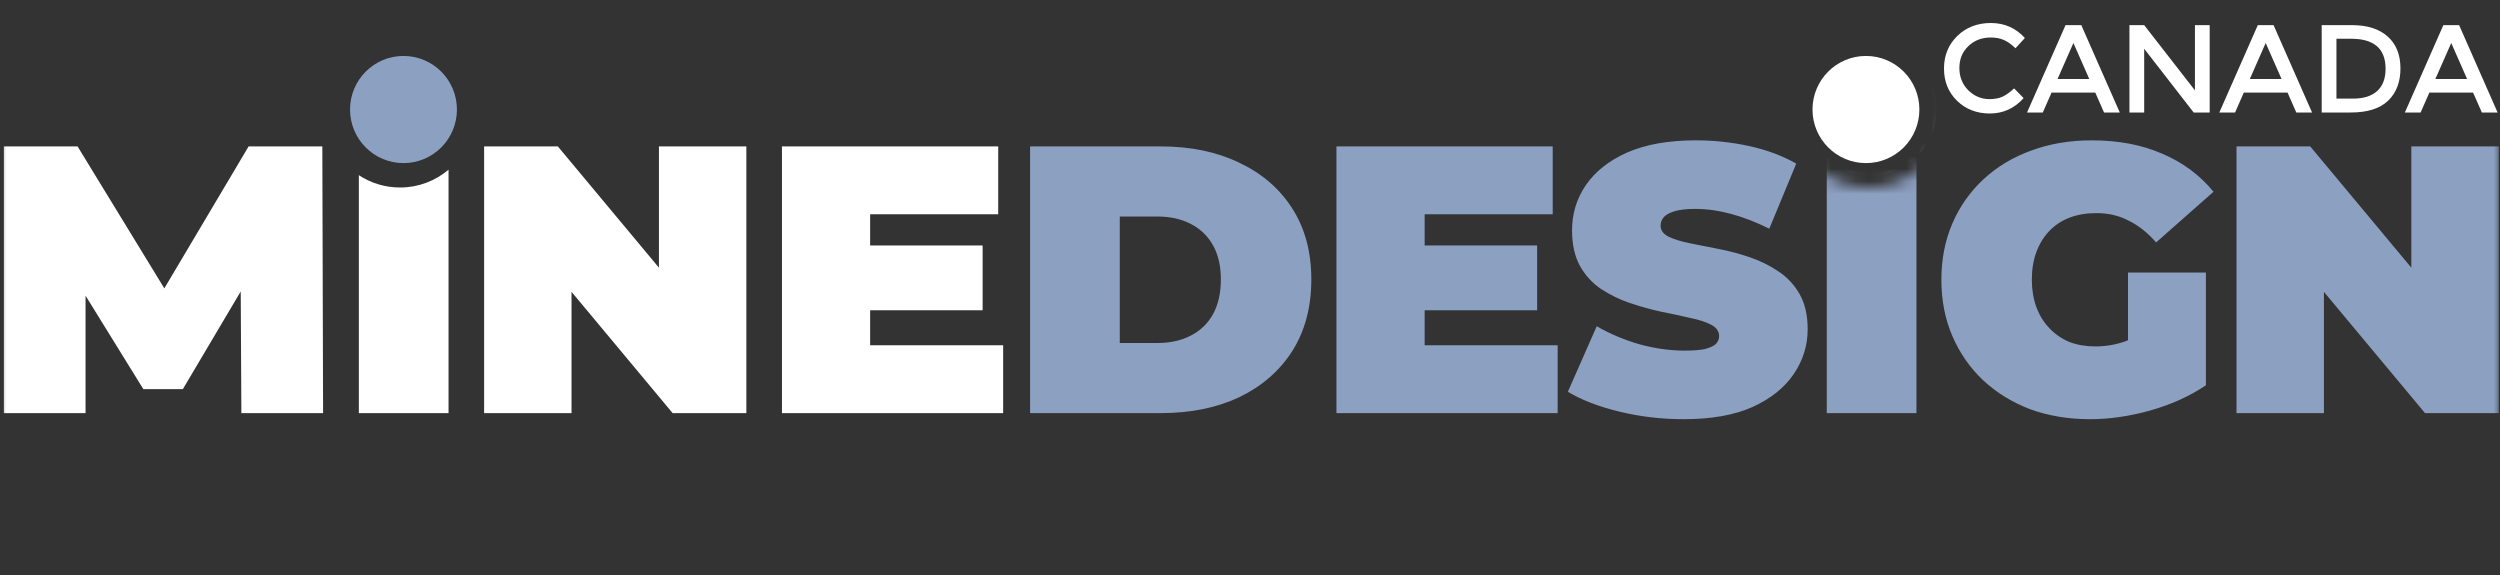 <svg width="200" height="46" viewBox="0 0 200 46" fill="none" xmlns="http://www.w3.org/2000/svg">
<rect x="0" y="0" width="200" height="46" fill="#333333" stroke="none"/>
<path d="M159.16 7.93C159.567 7.93 159.917 7.863 160.21 7.73C160.503 7.59 160.81 7.37 161.13 7.07L161.89 7.85C161.15 8.67 160.25 9.08 159.19 9.08C158.137 9.08 157.26 8.74 156.56 8.06C155.867 7.38 155.52 6.52 155.52 5.48C155.52 4.44 155.873 3.573 156.58 2.88C157.293 2.187 158.19 1.84 159.27 1.84C160.357 1.84 161.263 2.24 161.99 3.04L161.24 3.86C160.907 3.54 160.59 3.317 160.29 3.19C159.997 3.063 159.65 3 159.25 3C158.543 3 157.95 3.23 157.47 3.69C156.99 4.143 156.75 4.727 156.75 5.44C156.75 6.147 156.987 6.74 157.46 7.22C157.94 7.693 158.507 7.93 159.16 7.93ZM164.123 7.41L163.423 9H162.163L165.243 2.01H166.503L169.583 9H168.323L167.623 7.41H164.123ZM167.143 6.32L165.873 3.44L164.603 6.32H167.143ZM175.595 2.01H176.775V9H175.495L171.535 3.9V9H170.355V2.01H171.535L175.595 7.23V2.01ZM179.505 7.41L178.805 9H177.545L180.625 2.01H181.885L184.965 9H183.705L183.005 7.41H179.505ZM182.525 6.32L181.255 3.44L179.985 6.32H182.525ZM188.136 2.01C189.39 2.01 190.353 2.317 191.026 2.93C191.7 3.537 192.036 4.383 192.036 5.47C192.036 6.557 191.71 7.417 191.056 8.05C190.403 8.683 189.403 9 188.056 9H185.736V2.01H188.136ZM190.846 5.5C190.846 3.9 189.93 3.1 188.096 3.1H186.916V7.89H188.226C189.073 7.89 189.72 7.69 190.166 7.29C190.62 6.883 190.846 6.287 190.846 5.5ZM194.349 7.41L193.649 9H192.389L195.469 2.01H196.729L199.809 9H198.549L197.849 7.41H194.349ZM197.369 6.32L196.099 3.44L194.829 6.32H197.369Z" fill="white"/>
<mask id="mask0_9599_2606" style="mask-type:luminance" maskUnits="userSpaceOnUse" x="0" y="4" width="200" height="30">
<path fill-rule="evenodd" clip-rule="evenodd" d="M156 8.5C156 12.09 153.09 15 149.5 15C145.91 15 143 12.09 143 8.5C143 6.754 143.689 5.168 144.81 4H0V34H200V4H154.19C155.311 5.168 156 6.754 156 8.5Z" fill="white"/>
</mask>
<g mask="url(#mask0_9599_2606)">
<path fill-rule="evenodd" clip-rule="evenodd" d="M35.883 13.576C34.837 14.464 33.483 15 32.003 15C30.786 15 29.654 14.638 28.708 14.015V33.048H35.883V13.576ZM0.308 11.714V33.048H6.844V23.654L11.466 31.128H14.628L19.258 23.317L19.31 33.048H25.847L25.786 11.714H19.888L13.146 23.068L6.206 11.714H0.308ZM38.729 11.714V33.048H45.722V23.347L53.81 33.048H59.708V11.714H52.715V21.415L44.628 11.714H38.729ZM69.611 24.819V27.623H80.252V33.048H62.557V11.714H79.857V17.139H69.611V19.638H78.61V24.819H69.611Z" fill="white"/>
<path d="M82.407 33.048V11.714H92.896C95.267 11.714 97.355 12.151 99.159 13.025C100.963 13.878 102.372 15.097 103.385 16.682C104.399 18.267 104.906 20.156 104.906 22.351C104.906 24.565 104.399 26.475 103.385 28.08C102.372 29.665 100.963 30.894 99.159 31.768C97.355 32.621 95.267 33.048 92.896 33.048H82.407ZM89.582 27.44H92.592C93.605 27.44 94.487 27.247 95.237 26.861C96.007 26.475 96.605 25.906 97.031 25.154C97.457 24.382 97.669 23.448 97.669 22.351C97.669 21.274 97.457 20.359 97.031 19.608C96.605 18.856 96.007 18.287 95.237 17.901C94.487 17.515 93.605 17.322 92.592 17.322H89.582V27.44ZM113.485 19.638H122.971V24.819H113.485V19.638ZM113.971 27.623H124.612V33.048H106.917V11.714H124.217V17.139H113.971V27.623ZM134.702 33.535C132.918 33.535 131.195 33.332 129.533 32.926C127.871 32.519 126.503 31.991 125.429 31.341L127.739 26.099C128.753 26.688 129.878 27.166 131.114 27.531C132.371 27.877 133.587 28.049 134.763 28.049C135.452 28.049 135.989 28.009 136.374 27.928C136.779 27.826 137.073 27.694 137.256 27.531C137.438 27.349 137.529 27.135 137.529 26.891C137.529 26.505 137.316 26.201 136.891 25.977C136.465 25.754 135.897 25.571 135.188 25.429C134.499 25.266 133.739 25.104 132.908 24.941C132.077 24.758 131.236 24.524 130.384 24.24C129.554 23.956 128.783 23.58 128.074 23.112C127.384 22.645 126.827 22.036 126.402 21.284C125.976 20.512 125.763 19.557 125.763 18.419C125.763 17.098 126.128 15.9 126.858 14.823C127.608 13.726 128.712 12.852 130.172 12.202C131.651 11.552 133.486 11.227 135.675 11.227C137.114 11.227 138.533 11.379 139.931 11.684C141.33 11.989 142.586 12.456 143.701 13.086L141.543 18.297C140.488 17.769 139.465 17.373 138.472 17.109C137.499 16.844 136.546 16.712 135.614 16.712C134.925 16.712 134.377 16.773 133.972 16.895C133.567 17.017 133.273 17.18 133.09 17.383C132.928 17.586 132.847 17.809 132.847 18.053C132.847 18.419 133.06 18.714 133.486 18.937C133.911 19.14 134.468 19.313 135.158 19.455C135.867 19.598 136.638 19.75 137.468 19.912C138.32 20.075 139.161 20.298 139.992 20.583C140.823 20.867 141.583 21.243 142.272 21.71C142.982 22.178 143.549 22.787 143.975 23.539C144.401 24.291 144.613 25.225 144.613 26.343C144.613 27.643 144.239 28.842 143.488 29.939C142.759 31.016 141.664 31.89 140.205 32.56C138.745 33.21 136.911 33.535 134.702 33.535ZM146.141 33.048V11.714H153.316V33.048H146.141ZM167.199 33.535C165.476 33.535 163.885 33.271 162.425 32.743C160.986 32.194 159.729 31.422 158.655 30.427C157.601 29.431 156.78 28.253 156.192 26.891C155.604 25.53 155.311 24.027 155.311 22.381C155.311 20.735 155.604 19.232 156.192 17.87C156.78 16.509 157.611 15.331 158.686 14.335C159.76 13.34 161.027 12.578 162.486 12.05C163.965 11.501 165.587 11.227 167.351 11.227C169.459 11.227 171.334 11.582 172.975 12.293C174.637 13.004 176.005 14.02 177.08 15.341L172.489 19.394C171.82 18.622 171.09 18.043 170.3 17.657C169.529 17.251 168.668 17.048 167.716 17.048C166.925 17.048 166.205 17.169 165.557 17.413C164.928 17.657 164.391 18.013 163.945 18.48C163.499 18.947 163.155 19.506 162.912 20.156C162.668 20.806 162.547 21.548 162.547 22.381C162.547 23.173 162.668 23.905 162.912 24.575C163.155 25.225 163.499 25.784 163.945 26.251C164.391 26.719 164.918 27.084 165.526 27.349C166.154 27.592 166.854 27.714 167.624 27.714C168.435 27.714 169.225 27.582 169.996 27.318C170.766 27.034 171.587 26.556 172.459 25.886L176.472 30.823C175.174 31.697 173.695 32.367 172.033 32.834C170.371 33.302 168.759 33.535 167.199 33.535ZM170.239 29.909V21.802H176.472V30.823L170.239 29.909ZM178.921 33.048V11.714H184.819L195.643 24.697H192.906V11.714H199.899V33.048H194.001L183.177 20.065H185.914V33.048H178.921Z" fill="#8CA0C1"/>
<path d="M149.644 13.048C152.005 13.048 153.919 11.129 153.919 8.762C153.919 6.395 152.005 4.476 149.644 4.476C147.282 4.476 145.368 6.395 145.368 8.762C145.368 11.129 147.282 13.048 149.644 13.048Z" fill="white" stroke="white" stroke-width="2"/>
<path d="M32.279 13.048C34.64 13.048 36.554 11.129 36.554 8.762C36.554 6.395 34.64 4.476 32.279 4.476C29.917 4.476 28.003 6.395 28.003 8.762C28.003 11.129 29.917 13.048 32.279 13.048Z" fill="#8CA0C1"/>
<path d="M149.279 13.048C151.64 13.048 153.554 11.129 153.554 8.762C153.554 6.395 151.64 4.476 149.279 4.476C146.917 4.476 145.003 6.395 145.003 8.762C145.003 11.129 146.917 13.048 149.279 13.048Z" fill="white"/>
</g>
<path d="M149.276 13.048C151.637 13.048 153.551 11.129 153.551 8.762C153.551 6.395 151.637 4.476 149.276 4.476C146.914 4.476 145 6.395 145 8.762C145 11.129 146.914 13.048 149.276 13.048Z" fill="white"/>
</svg>
